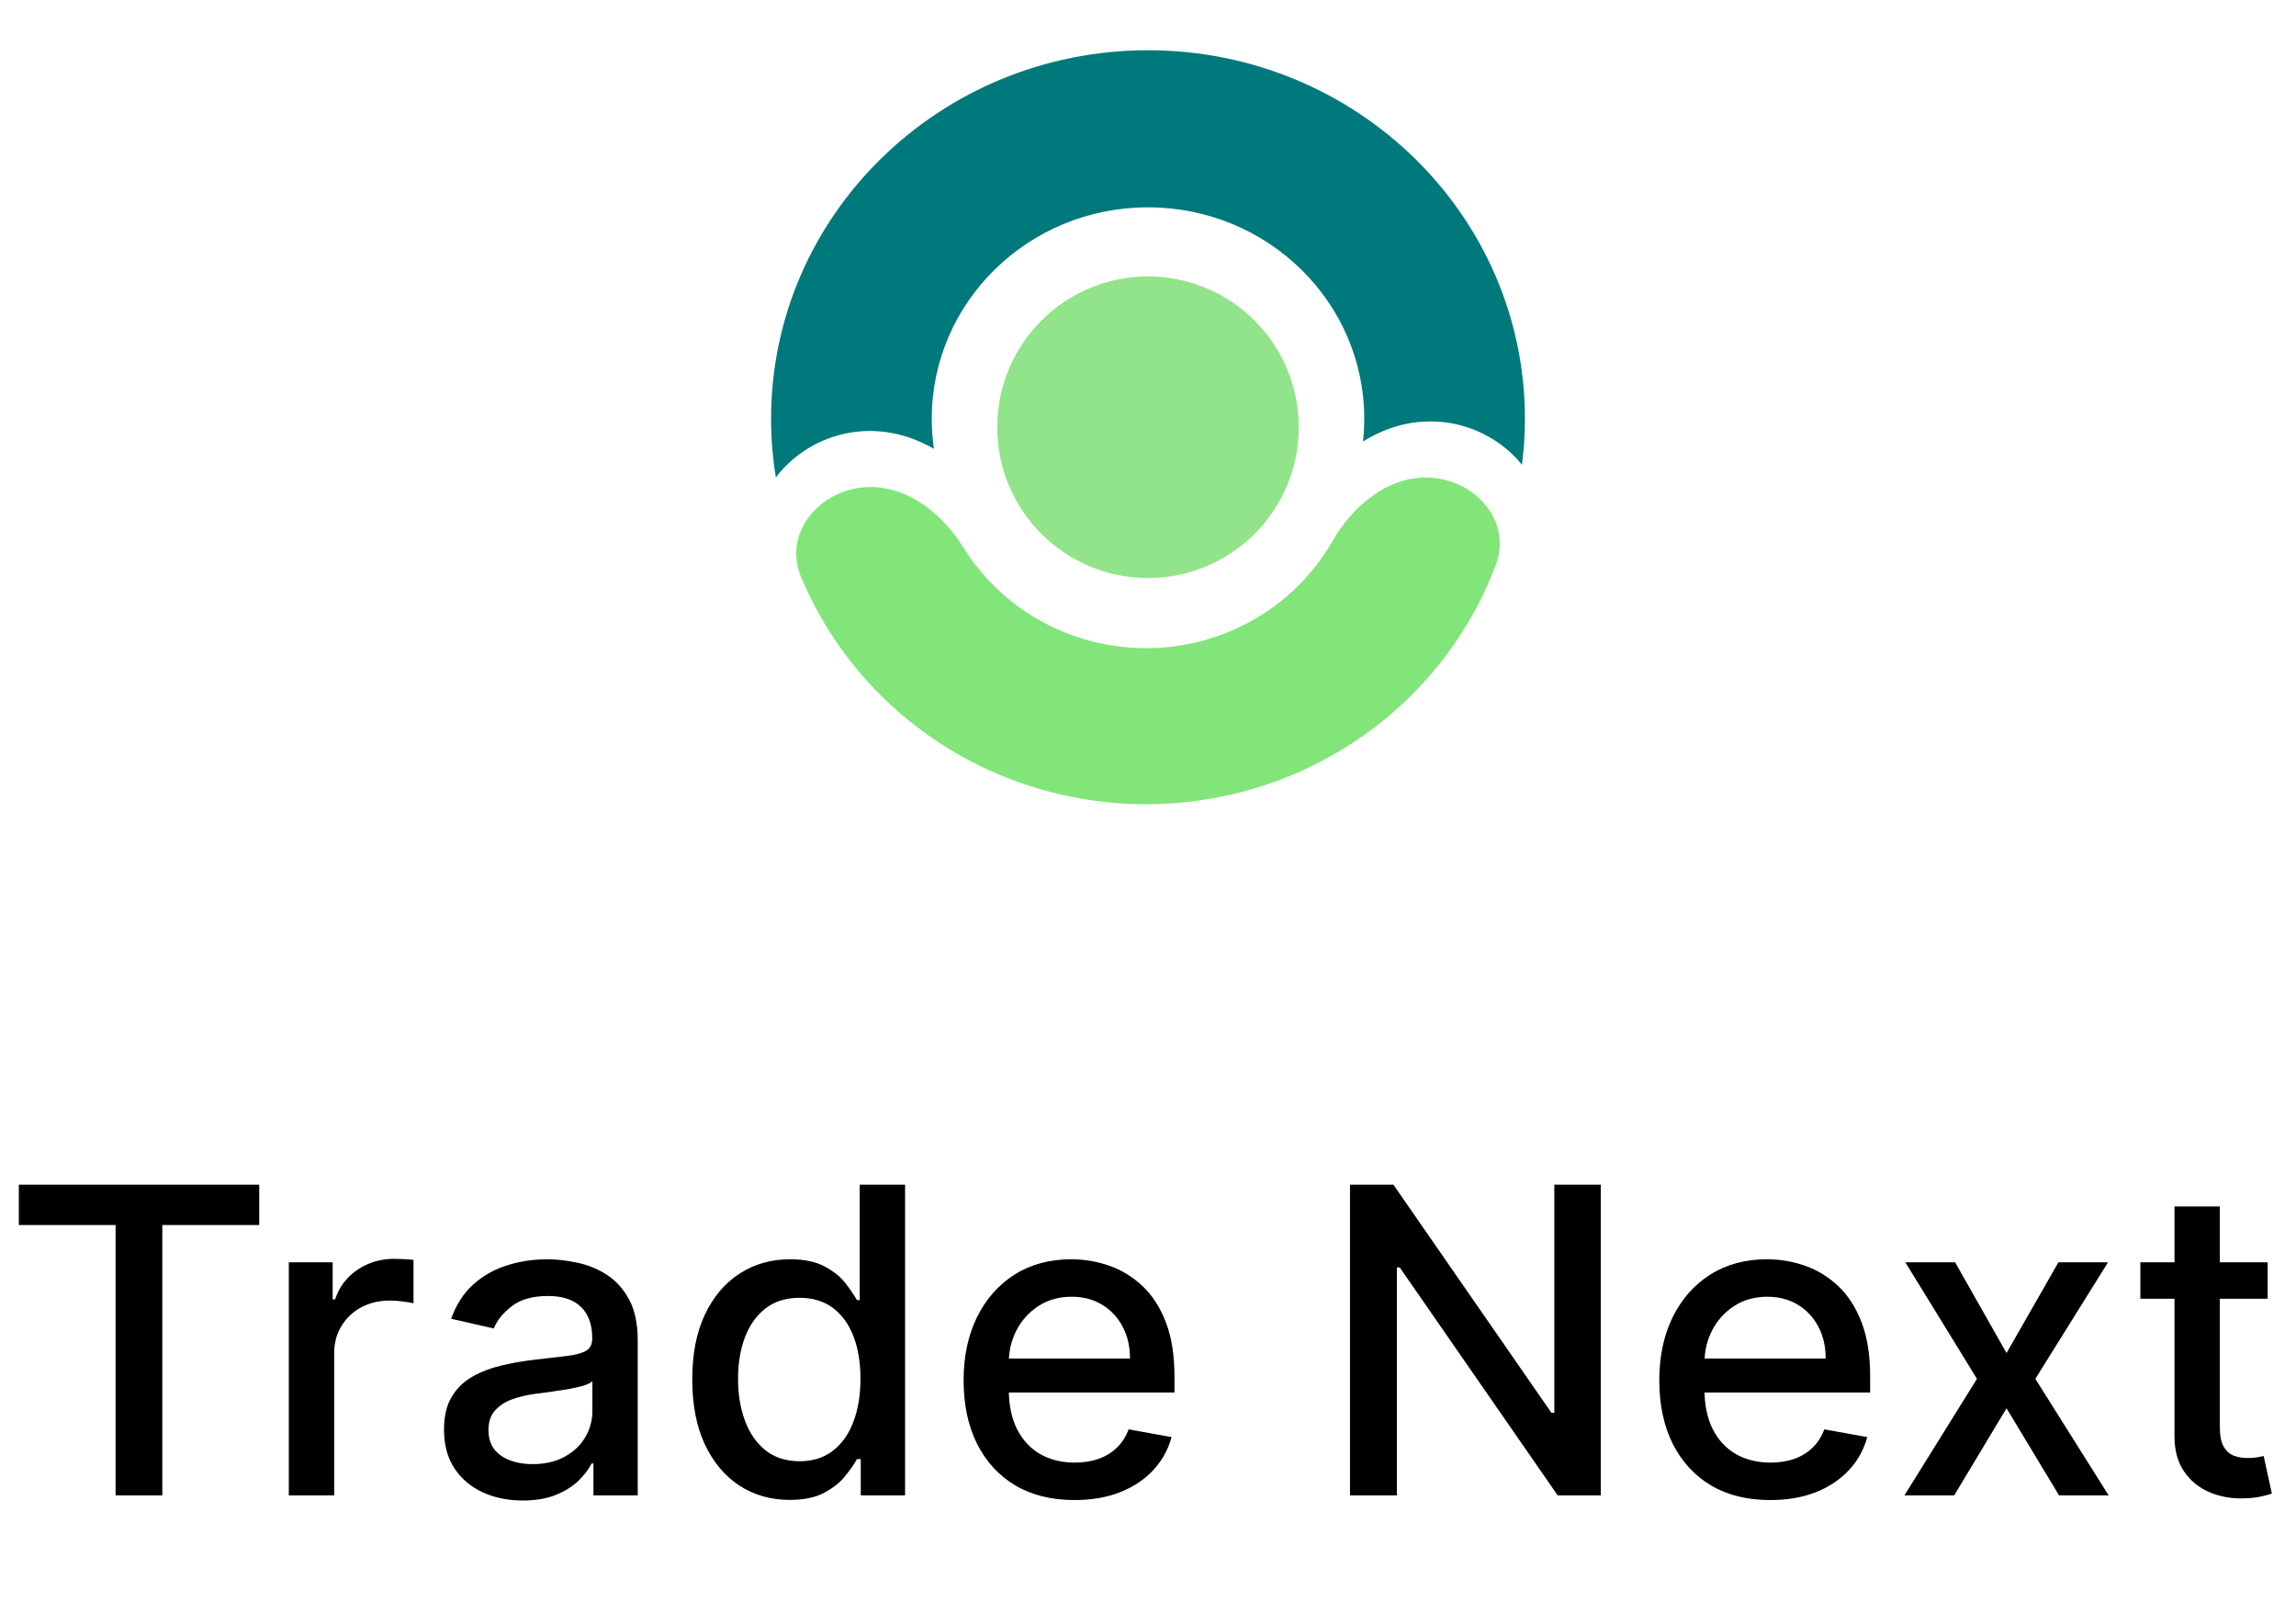 <svg width="86" height="60" viewBox="0 0 86 60" fill="none" xmlns="http://www.w3.org/2000/svg">
<path d="M43 21.647C39.881 21.647 37.353 19.119 37.353 16C37.353 12.881 39.881 10.353 43 10.353C46.119 10.353 48.647 12.881 48.647 16C48.647 19.119 46.119 21.647 43 21.647Z" fill="#91E489"/>
<path d="M32.105 18.282C30.487 18.562 29.377 20.097 29.999 21.591C30.866 23.677 32.25 25.535 34.044 26.987C36.61 29.063 39.846 30.172 43.17 30.116C46.494 30.059 49.689 28.839 52.179 26.676C53.921 25.164 55.238 23.259 56.031 21.145C56.598 19.631 55.435 18.135 53.807 17.91C52.18 17.686 50.718 18.849 49.914 20.256C49.479 21.019 48.913 21.711 48.235 22.3C46.806 23.541 44.974 24.241 43.066 24.273C41.159 24.306 39.302 23.669 37.83 22.478C37.132 21.913 36.542 21.241 36.079 20.493C35.226 19.114 33.724 18.002 32.105 18.282Z" fill="#82E579"/>
<path d="M57.008 17.405C57.081 16.84 57.118 16.264 57.118 15.681C57.118 8.06 50.797 1.882 43 1.882C35.203 1.882 28.882 8.06 28.882 15.681C28.882 16.43 28.944 17.165 29.061 17.882C29.71 17.015 30.722 16.395 31.815 16.207C32.998 16.003 34.072 16.284 34.981 16.808C34.928 16.439 34.9 16.063 34.9 15.681C34.9 11.308 38.526 7.764 43 7.764C47.474 7.764 51.1 11.308 51.1 15.681C51.1 15.969 51.084 16.253 51.053 16.534C51.943 15.979 53.008 15.662 54.197 15.825C55.296 15.976 56.329 16.56 57.008 17.405Z" fill="#00797C"/>
<path d="M0.705 45.875V44.364H9.71V45.875H6.08V56H4.33V45.875H0.705ZM10.818 56V47.273H12.46V48.659H12.551C12.71 48.189 12.99 47.82 13.392 47.551C13.797 47.278 14.255 47.142 14.767 47.142C14.873 47.142 14.998 47.146 15.142 47.153C15.289 47.161 15.405 47.17 15.488 47.182V48.807C15.42 48.788 15.299 48.767 15.124 48.744C14.95 48.718 14.776 48.705 14.602 48.705C14.2 48.705 13.842 48.79 13.528 48.96C13.217 49.127 12.971 49.36 12.789 49.659C12.607 49.955 12.517 50.292 12.517 50.67V56H10.818ZM19.58 56.193C19.027 56.193 18.527 56.091 18.08 55.886C17.633 55.678 17.279 55.377 17.017 54.983C16.76 54.589 16.631 54.106 16.631 53.534C16.631 53.042 16.726 52.636 16.915 52.318C17.105 52 17.36 51.748 17.682 51.562C18.004 51.377 18.364 51.237 18.762 51.142C19.16 51.047 19.565 50.975 19.978 50.926C20.5 50.865 20.925 50.816 21.25 50.778C21.576 50.737 21.813 50.67 21.961 50.58C22.108 50.489 22.182 50.341 22.182 50.136V50.097C22.182 49.6 22.042 49.216 21.762 48.943C21.485 48.67 21.072 48.534 20.523 48.534C19.951 48.534 19.5 48.661 19.171 48.915C18.845 49.165 18.62 49.443 18.495 49.75L16.898 49.386C17.087 48.856 17.364 48.428 17.728 48.102C18.095 47.773 18.517 47.534 18.995 47.386C19.472 47.235 19.974 47.159 20.5 47.159C20.849 47.159 21.218 47.201 21.608 47.284C22.002 47.364 22.37 47.511 22.711 47.727C23.055 47.943 23.337 48.252 23.557 48.653C23.777 49.051 23.887 49.568 23.887 50.205V56H22.228V54.807H22.16C22.05 55.026 21.885 55.242 21.665 55.455C21.445 55.667 21.163 55.843 20.819 55.983C20.474 56.123 20.061 56.193 19.58 56.193ZM19.949 54.83C20.419 54.83 20.82 54.737 21.154 54.551C21.491 54.365 21.747 54.123 21.921 53.824C22.099 53.521 22.188 53.197 22.188 52.852V51.727C22.127 51.788 22.01 51.845 21.836 51.898C21.665 51.947 21.47 51.99 21.25 52.028C21.031 52.062 20.817 52.095 20.608 52.125C20.4 52.151 20.226 52.174 20.086 52.193C19.756 52.235 19.455 52.305 19.182 52.403C18.913 52.502 18.697 52.644 18.535 52.83C18.375 53.011 18.296 53.254 18.296 53.557C18.296 53.977 18.451 54.295 18.762 54.511C19.072 54.724 19.468 54.83 19.949 54.83ZM29.577 56.17C28.872 56.17 28.243 55.99 27.69 55.631C27.141 55.267 26.709 54.75 26.395 54.08C26.084 53.405 25.929 52.597 25.929 51.653C25.929 50.71 26.086 49.903 26.401 49.233C26.719 48.562 27.154 48.049 27.707 47.693C28.26 47.337 28.887 47.159 29.588 47.159C30.13 47.159 30.565 47.25 30.895 47.432C31.228 47.61 31.486 47.818 31.668 48.057C31.853 48.295 31.997 48.506 32.099 48.688H32.202V44.364H33.901V56H32.241V54.642H32.099C31.997 54.828 31.849 55.04 31.656 55.278C31.467 55.517 31.205 55.725 30.872 55.903C30.539 56.081 30.107 56.17 29.577 56.17ZM29.952 54.722C30.44 54.722 30.853 54.593 31.19 54.335C31.531 54.074 31.789 53.712 31.963 53.25C32.141 52.788 32.23 52.25 32.23 51.636C32.23 51.03 32.143 50.5 31.969 50.045C31.794 49.591 31.539 49.237 31.202 48.983C30.864 48.729 30.448 48.602 29.952 48.602C29.44 48.602 29.014 48.735 28.673 49C28.332 49.265 28.075 49.627 27.901 50.085C27.73 50.544 27.645 51.061 27.645 51.636C27.645 52.22 27.732 52.744 27.906 53.21C28.08 53.676 28.338 54.045 28.679 54.318C29.024 54.587 29.448 54.722 29.952 54.722ZM40.246 56.176C39.387 56.176 38.646 55.992 38.025 55.625C37.407 55.254 36.93 54.733 36.593 54.062C36.26 53.388 36.093 52.599 36.093 51.693C36.093 50.799 36.26 50.011 36.593 49.33C36.93 48.648 37.4 48.115 38.002 47.733C38.608 47.35 39.317 47.159 40.127 47.159C40.62 47.159 41.097 47.24 41.559 47.403C42.021 47.566 42.436 47.822 42.803 48.17C43.171 48.519 43.461 48.972 43.673 49.528C43.885 50.081 43.991 50.754 43.991 51.545V52.148H37.053V50.875H42.326C42.326 50.428 42.235 50.032 42.053 49.688C41.871 49.339 41.616 49.064 41.286 48.864C40.961 48.663 40.578 48.562 40.139 48.562C39.661 48.562 39.245 48.68 38.889 48.915C38.536 49.146 38.264 49.449 38.07 49.824C37.881 50.195 37.786 50.599 37.786 51.034V52.028C37.786 52.612 37.889 53.108 38.093 53.517C38.301 53.926 38.591 54.239 38.962 54.455C39.334 54.667 39.767 54.773 40.264 54.773C40.586 54.773 40.879 54.727 41.144 54.636C41.409 54.542 41.639 54.401 41.832 54.216C42.025 54.03 42.173 53.801 42.275 53.528L43.883 53.818C43.754 54.292 43.523 54.706 43.19 55.062C42.86 55.415 42.445 55.689 41.945 55.886C41.449 56.08 40.883 56.176 40.246 56.176ZM59.959 44.364V56H58.345L52.43 47.466H52.322V56H50.566V44.364H52.191L58.112 52.909H58.22V44.364H59.959ZM66.305 56.176C65.445 56.176 64.704 55.992 64.083 55.625C63.466 55.254 62.988 54.733 62.651 54.062C62.318 53.388 62.151 52.599 62.151 51.693C62.151 50.799 62.318 50.011 62.651 49.33C62.988 48.648 63.458 48.115 64.06 47.733C64.666 47.35 65.375 47.159 66.185 47.159C66.678 47.159 67.155 47.24 67.617 47.403C68.079 47.566 68.494 47.822 68.862 48.17C69.229 48.519 69.519 48.972 69.731 49.528C69.943 50.081 70.049 50.754 70.049 51.545V52.148H63.111V50.875H68.384C68.384 50.428 68.293 50.032 68.112 49.688C67.93 49.339 67.674 49.064 67.344 48.864C67.019 48.663 66.636 48.562 66.197 48.562C65.719 48.562 65.303 48.68 64.947 48.915C64.594 49.146 64.322 49.449 64.129 49.824C63.939 50.195 63.844 50.599 63.844 51.034V52.028C63.844 52.612 63.947 53.108 64.151 53.517C64.36 53.926 64.649 54.239 65.021 54.455C65.392 54.667 65.826 54.773 66.322 54.773C66.644 54.773 66.937 54.727 67.202 54.636C67.468 54.542 67.697 54.401 67.89 54.216C68.083 54.03 68.231 53.801 68.333 53.528L69.941 53.818C69.812 54.292 69.581 54.706 69.248 55.062C68.918 55.415 68.504 55.689 68.004 55.886C67.507 56.08 66.941 56.176 66.305 56.176ZM73.232 47.273L75.158 50.67L77.101 47.273H78.959L76.237 51.636L78.982 56H77.124L75.158 52.739L73.198 56H71.334L74.05 51.636L71.368 47.273H73.232ZM84.937 47.273V48.636H80.17V47.273H84.937ZM81.448 45.182H83.147V53.438C83.147 53.767 83.197 54.015 83.295 54.182C83.394 54.345 83.52 54.456 83.676 54.517C83.835 54.574 84.007 54.602 84.193 54.602C84.329 54.602 84.448 54.593 84.551 54.574C84.653 54.555 84.733 54.54 84.789 54.528L85.096 55.932C84.998 55.97 84.858 56.008 84.676 56.045C84.494 56.087 84.267 56.11 83.994 56.114C83.547 56.121 83.13 56.042 82.744 55.875C82.358 55.708 82.045 55.451 81.806 55.102C81.568 54.754 81.448 54.316 81.448 53.79V45.182Z" fill="black"/>
</svg>
